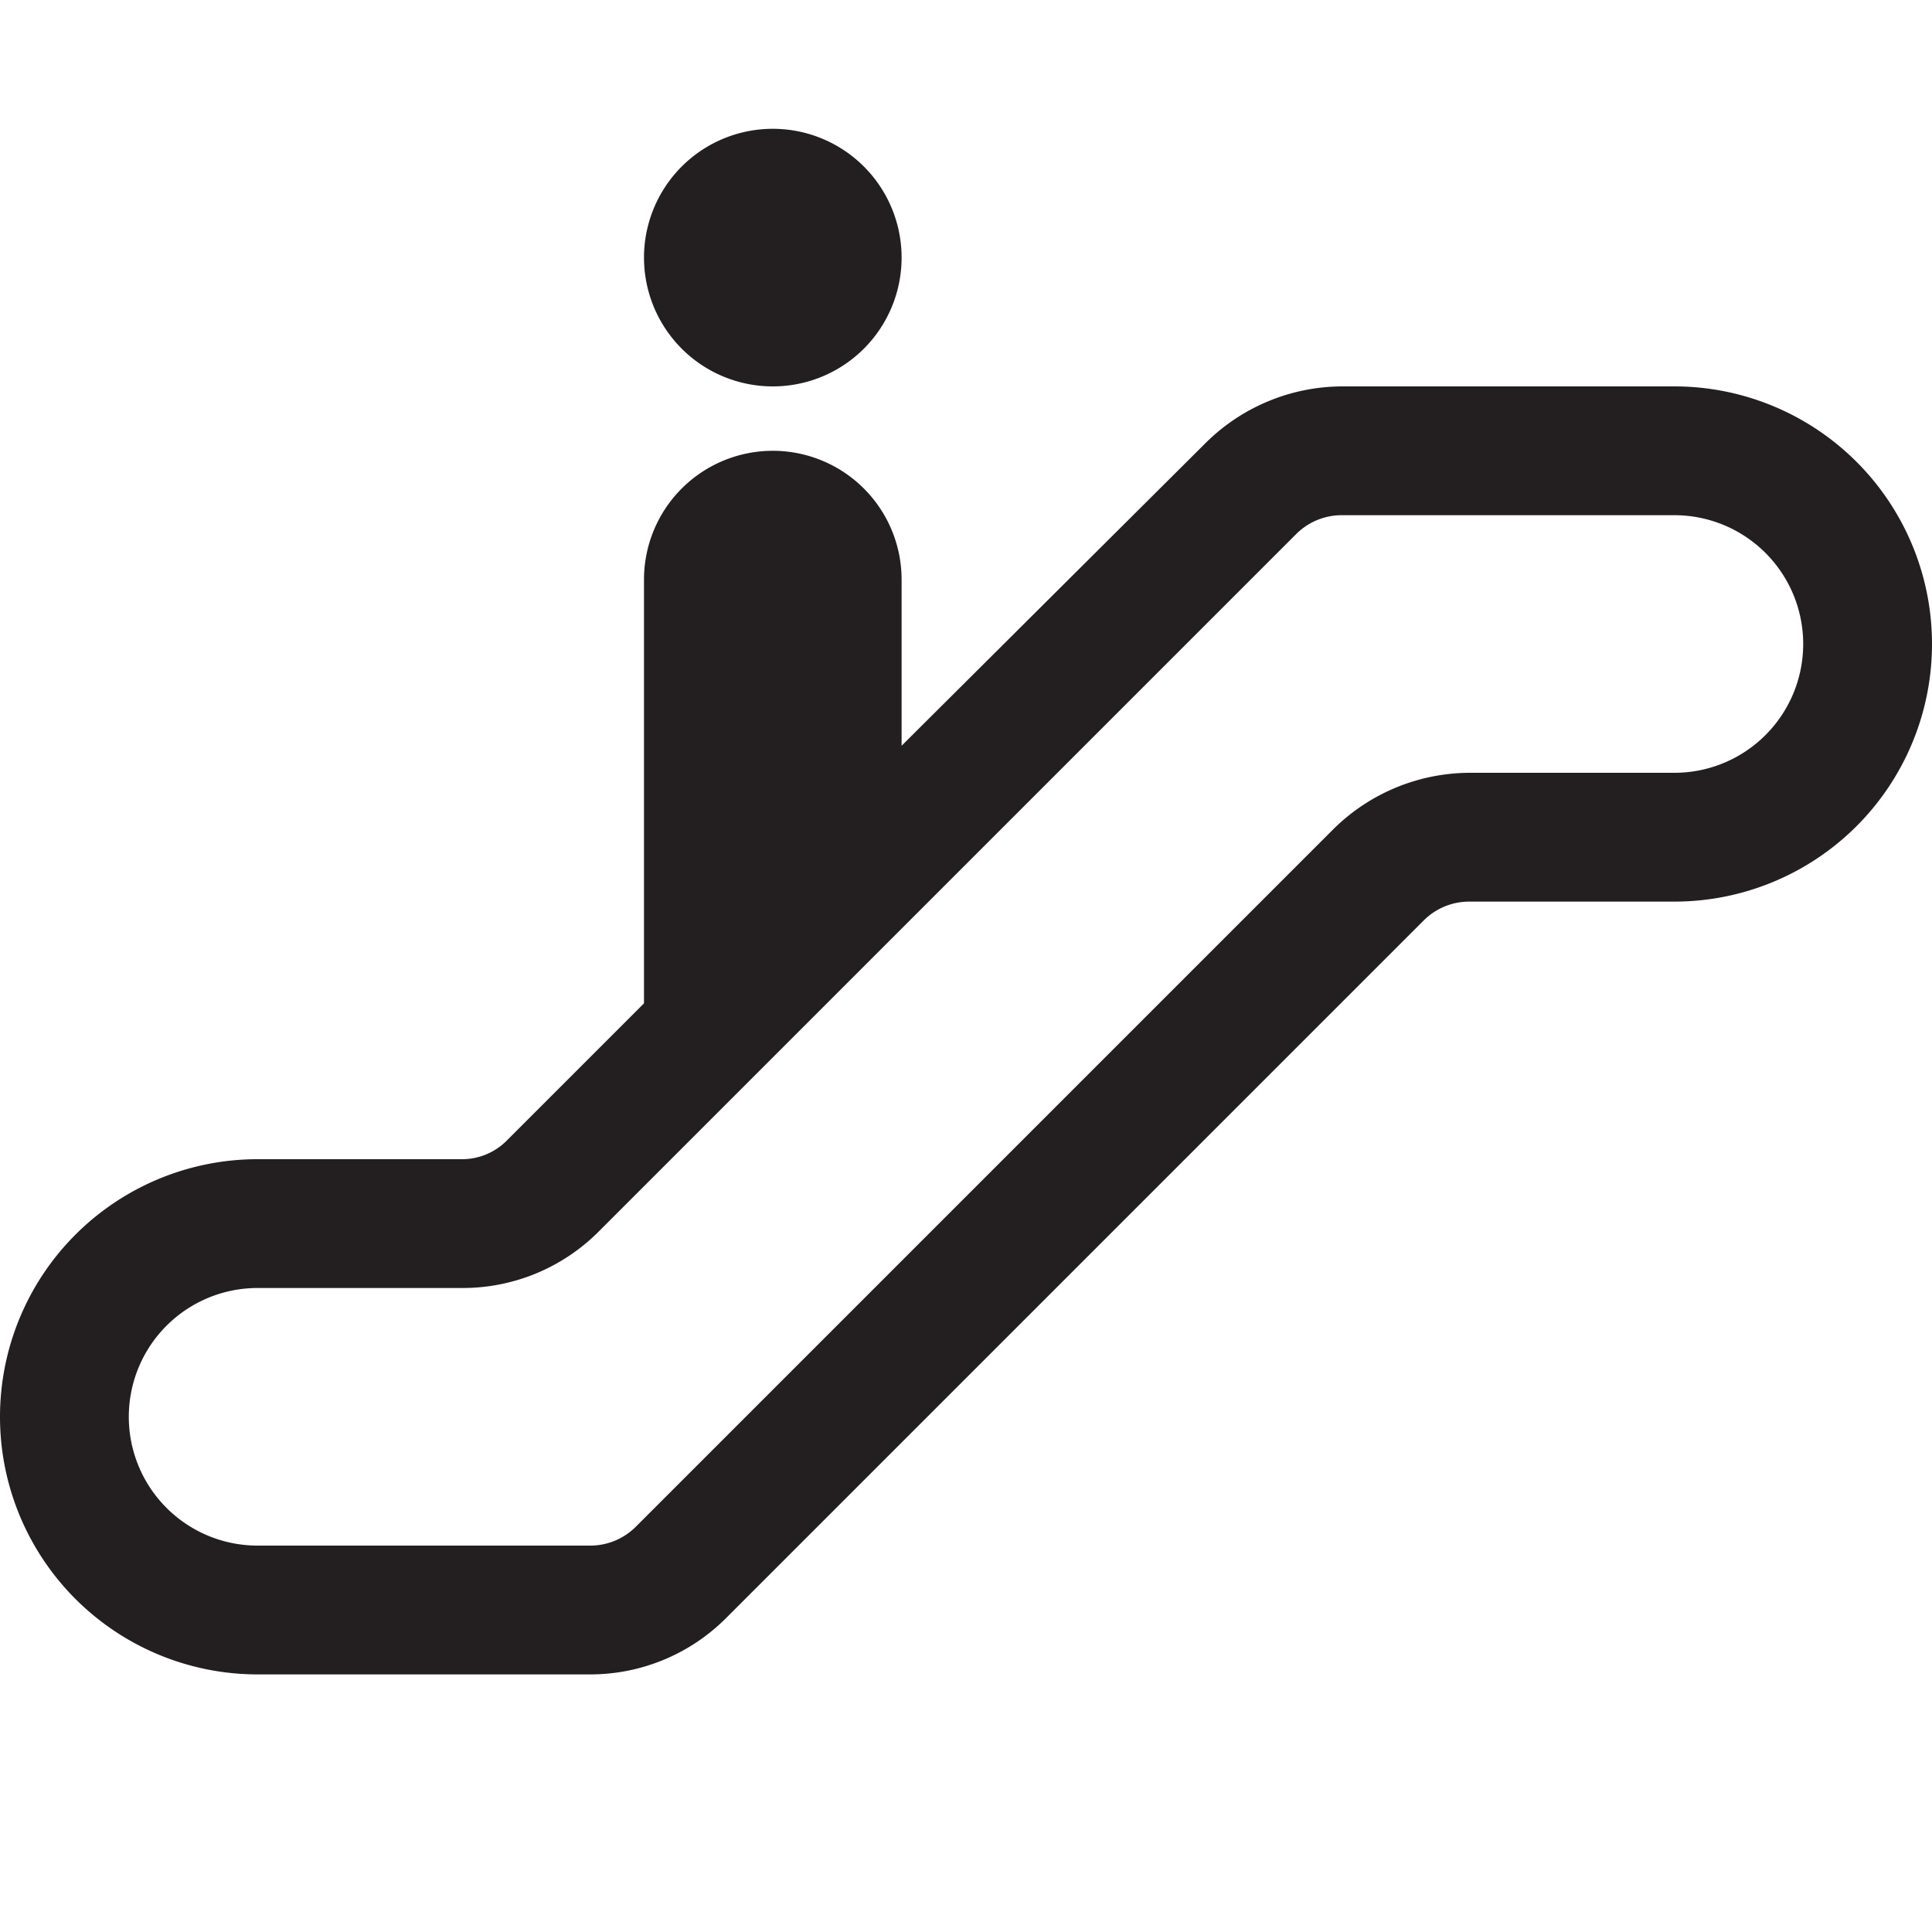 <svg id="Layer_1" data-name="Layer 1" xmlns="http://www.w3.org/2000/svg" width="15" height="15" viewBox="0 0 15 15">
  <title>entrance-15</title>
  <path d="M13,3H10.42a1.51,1.51,0,0,0-1.06.44L7,5.79V4.5a1,1,0,0,0-2,0V7.79L3.94,8.85A0.49,0.49,0,0,1,3.59,9H2a2,2,0,0,0,0,4H4.58a1.49,1.49,0,0,0,1.06-.44l5.41-5.41A0.5,0.5,0,0,1,11.41,7H13A2,2,0,0,0,13,3Zm0,3H11.41a1.51,1.51,0,0,0-1.06.44L4.94,11.85h0a0.5,0.5,0,0,1-.36.15H2a1,1,0,0,1,0-2H3.59a1.49,1.49,0,0,0,1.06-.44l5.42-5.42A0.5,0.5,0,0,1,10.42,4H13A1,1,0,0,1,13,6ZM5,2A1,1,0,1,1,6,3,1,1,0,0,1,5,2Z" fill="#231f20"/>
</svg>
